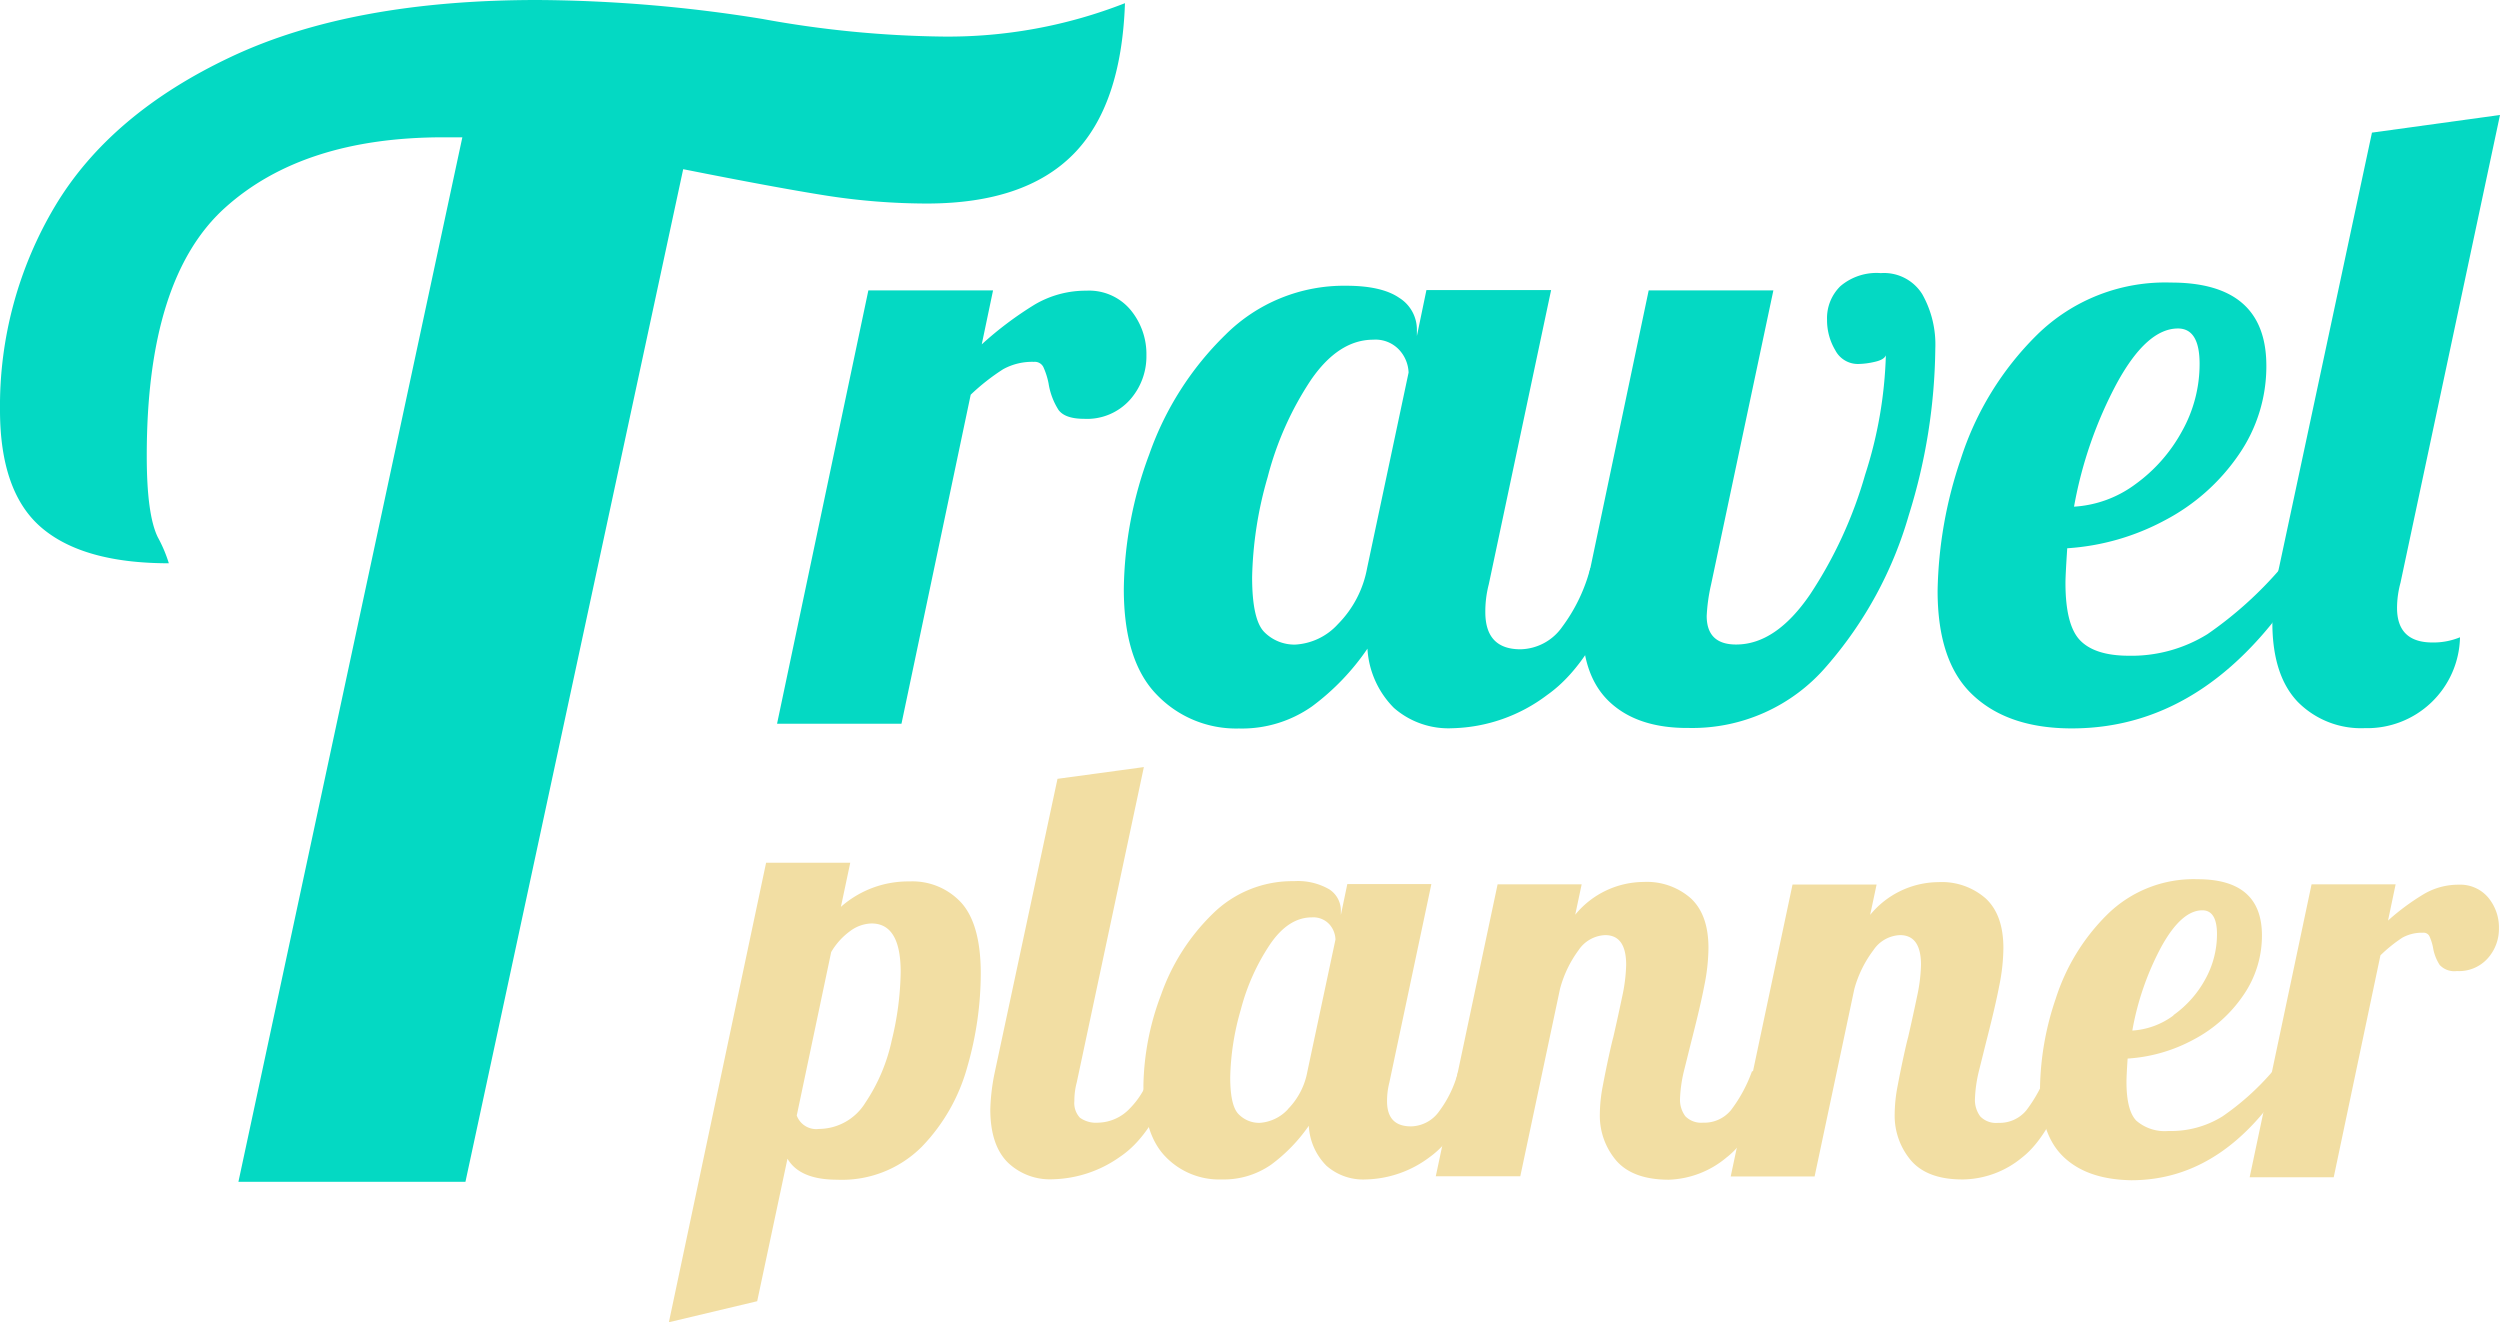 <svg xmlns="http://www.w3.org/2000/svg" viewBox="0 0 283.12 149.74"><defs><style>.cls-1{fill:#04d9c3;}.cls-2{fill:#f2dea3;}</style></defs><g id="Camada_2" data-name="Camada 2"><g id="Camada_1-2" data-name="Camada 1"><path class="cls-1" d="M52.36,15.55H50.21q-15.9,0-24.75,8T16.62,51.64c0,4.41.41,7.48,1.25,9.2a15.81,15.81,0,0,1,1.25,2.95q-9.65,0-14.38-4T0,46.46A44.21,44.21,0,0,1,6.25,23.32Q12.51,12.87,26.18,6.43T60.93,0A164.55,164.55,0,0,1,86.31,2.14a120.67,120.67,0,0,0,20.37,2A54.89,54.89,0,0,0,127.4.36Q127,12,121.51,17.51t-16.44,5.54a74.62,74.62,0,0,1-11.44-.89q-5.72-.9-16.26-3L52.71,133.84H27Z"/><path class="cls-1" d="M98.34,32.89h14.12L111.18,39a39.89,39.89,0,0,1,6-4.51,11.37,11.37,0,0,1,5.84-1.57,6.12,6.12,0,0,1,5,2.16,7.85,7.85,0,0,1,1.81,5.19,7.4,7.4,0,0,1-1.86,5,6.52,6.52,0,0,1-5.2,2.16c-1.44,0-2.4-.34-2.89-1a7.82,7.82,0,0,1-1.13-3,8.33,8.33,0,0,0-.59-1.86,1.08,1.08,0,0,0-1.07-.59,6.79,6.79,0,0,0-3.48.83,24.05,24.05,0,0,0-3.68,2.89l-7.84,37.26H88Z"/><path class="cls-1" d="M131,78.67q-3.74-3.83-3.73-12a44.94,44.94,0,0,1,2.89-15.24,35.13,35.13,0,0,1,8.63-13.53,19,19,0,0,1,13.67-5.54c2.68,0,4.68.46,6,1.37a4.24,4.24,0,0,1,2,3.63v.69l1.08-5.2h14.12l-7.06,33.33a12.22,12.22,0,0,0-.39,3.14q0,4.22,4,4.21A5.91,5.91,0,0,0,176.91,71a19.22,19.22,0,0,0,3.19-6.66h4.12q-3.63,10.59-9,14.36a18.49,18.49,0,0,1-10.74,3.77,9.38,9.38,0,0,1-6.62-2.3,10.34,10.34,0,0,1-3-6.71A27.09,27.09,0,0,1,148.58,80a13.79,13.79,0,0,1-8.28,2.5A12.44,12.44,0,0,1,131,78.67Zm20.53-8a12.09,12.09,0,0,0,3.29-6.32l4.7-22.16a4,4,0,0,0-1-2.5,3.66,3.66,0,0,0-3-1.22q-3.92,0-7.06,4.56a36.23,36.23,0,0,0-4.9,11,43.64,43.64,0,0,0-1.76,11.32q0,4.91,1.42,6.27A4.81,4.81,0,0,0,146.67,73,7.07,7.07,0,0,0,151.52,70.68Z"/><path class="cls-1" d="M182.4,79.6c-2.12-1.92-3.19-4.82-3.19-8.67a22.85,22.85,0,0,1,.5-4.71l7-33.33h14.12l-7.06,33.33a20.31,20.31,0,0,0-.49,3.53q0,3.24,3.33,3.24,4.51,0,8.39-5.69a48.85,48.85,0,0,0,6.22-13.53,48.18,48.18,0,0,0,2.35-13.53c-.13.33-.55.58-1.27.74a8.77,8.77,0,0,1-1.86.24,2.88,2.88,0,0,1-2.6-1.56,6.63,6.63,0,0,1-.93-3.44,5.06,5.06,0,0,1,1.52-3.82A6.31,6.31,0,0,1,213,30.93a5.1,5.1,0,0,1,4.7,2.4,11.59,11.59,0,0,1,1.47,6.13,65.21,65.21,0,0,1-3,18.87,44.9,44.9,0,0,1-9.31,17.11,20,20,0,0,1-15.59,7Q185.58,82.49,182.4,79.6Z"/><path class="cls-1" d="M223.43,78.72c-2.69-2.51-4-6.45-4-11.81A48.61,48.61,0,0,1,222.05,52a34.56,34.56,0,0,1,8.63-14.07A20.69,20.69,0,0,1,245.87,32q10.78,0,10.79,9.41a17.58,17.58,0,0,1-3.14,10.1,23.14,23.14,0,0,1-8.33,7.4,27,27,0,0,1-11.08,3.18c-.13,2-.2,3.27-.2,3.93q0,4.8,1.67,6.51T241,74.26A16.33,16.33,0,0,0,250,71.81a43.6,43.6,0,0,0,8.28-7.45h3.34q-10.89,18.14-27,18.13Q227.44,82.49,223.43,78.72Zm18.38-23.87a18,18,0,0,0,5.29-6,15.56,15.56,0,0,0,2-7.65q0-4-2.45-4-3.53,0-6.91,6.18a47.19,47.19,0,0,0-4.86,14A12.93,12.93,0,0,0,241.81,54.85Z"/><path class="cls-1" d="M260.23,79.5c-1.92-2-2.89-5-2.89-9a33.55,33.55,0,0,1,.79-6.37l10.49-49.11,14.5-2L271.85,66a11,11,0,0,0-.39,2.84q0,3.91,4,3.92a7.91,7.91,0,0,0,3.13-.59,10.51,10.51,0,0,1-10.78,10.29A10.07,10.07,0,0,1,260.23,79.5Z"/><path class="cls-2" d="M86.76,97.7h9.53l-1.06,5A11.5,11.5,0,0,1,103,99.82a7.51,7.51,0,0,1,5.89,2.44c1.45,1.64,2.18,4.3,2.18,8a38.39,38.39,0,0,1-1.52,10.55,21,21,0,0,1-5.16,9.06,12.77,12.77,0,0,1-9.59,3.73q-4.23,0-5.62-2.38l-3.43,16.14-10,2.38ZM98,124.88a20.32,20.32,0,0,0,3-7.11,34.17,34.17,0,0,0,1-7.7q0-5.49-3.3-5.49a4.23,4.23,0,0,0-2.42.86,7.81,7.81,0,0,0-2.15,2.38l-3.9,18.51a2.35,2.35,0,0,0,2.52,1.52A6.22,6.22,0,0,0,98,124.88Z"/><path class="cls-2" d="M114.1,131.62c-1.3-1.32-1.95-3.31-1.95-6a23.27,23.27,0,0,1,.53-4.3l7.08-33.12,9.78-1.33-7.6,35.71a8,8,0,0,0-.27,2.11,2.43,2.43,0,0,0,.63,1.89,3.14,3.14,0,0,0,2.08.56,5.07,5.07,0,0,0,3.58-1.62,9.32,9.32,0,0,0,2.38-4.2h2.77q-2.45,7.14-6.28,9.69a13.67,13.67,0,0,1-7.6,2.54A6.88,6.88,0,0,1,114.1,131.62Z"/><path class="cls-2" d="M132,131c-1.68-1.72-2.51-4.41-2.51-8.07a30.2,30.2,0,0,1,2-10.28,23.79,23.79,0,0,1,5.81-9.13,12.83,12.83,0,0,1,9.23-3.73,7.12,7.12,0,0,1,4,.92,2.87,2.87,0,0,1,1.32,2.45v.46l.73-3.5h9.52l-4.76,22.48a8.47,8.47,0,0,0-.26,2.11c0,1.9.9,2.85,2.71,2.85a4,4,0,0,0,3.2-1.72,12.92,12.92,0,0,0,2.15-4.5h2.78q-2.44,7.14-6,9.69a12.45,12.45,0,0,1-7.24,2.54,6.29,6.29,0,0,1-4.46-1.55,6.9,6.9,0,0,1-2-4.53,18.65,18.65,0,0,1-4.26,4.4,9.37,9.37,0,0,1-5.59,1.68A8.43,8.43,0,0,1,132,131Zm13.85-5.39a8.13,8.13,0,0,0,2.21-4.27l3.18-14.94a2.72,2.72,0,0,0-.66-1.69,2.47,2.47,0,0,0-2-.82c-1.77,0-3.35,1-4.76,3.07a24.28,24.28,0,0,0-3.31,7.41,29.37,29.37,0,0,0-1.19,7.63q0,3.31,1,4.23a3.24,3.24,0,0,0,2.35.93A4.79,4.79,0,0,0,145.84,125.64Z"/><path class="cls-2" d="M183.06,131.46a7.84,7.84,0,0,1-1.88-5.33,17.21,17.21,0,0,1,.33-3.14c.22-1.17.45-2.3.69-3.4s.41-1.81.5-2.12q.53-2.31,1-4.56a18.76,18.76,0,0,0,.46-3.64c0-2.25-.79-3.37-2.38-3.37a3.81,3.81,0,0,0-3,1.69,13,13,0,0,0-2.11,4.39l-4.5,21.23H162.6l7-33.06h9.52l-.73,3.44a10.09,10.09,0,0,1,7.74-3.71,7.53,7.53,0,0,1,5.35,1.85q2,1.86,2,5.62a22.15,22.15,0,0,1-.47,4.27c-.3,1.57-.75,3.47-1.32,5.72-.35,1.37-.67,2.7-1,4a15.66,15.66,0,0,0-.43,3.07,3.11,3.11,0,0,0,.6,2,2.5,2.5,0,0,0,2,.73,3.91,3.91,0,0,0,3.17-1.42,16.35,16.35,0,0,0,2.38-4.4h2.78q-2.44,7.27-5.65,9.75A10.72,10.72,0,0,1,189,133.6Q184.95,133.6,183.06,131.46Z"/><path class="cls-2" d="M216.45,131.46a7.84,7.84,0,0,1-1.88-5.33,17.21,17.21,0,0,1,.33-3.14c.22-1.17.45-2.3.69-3.4s.41-1.81.5-2.12q.53-2.31,1-4.56a18.76,18.76,0,0,0,.46-3.64c0-2.25-.79-3.37-2.38-3.37a3.81,3.81,0,0,0-3,1.69A13,13,0,0,0,210,112l-4.5,21.23H196l7-33.06h9.52l-.73,3.44a10.09,10.09,0,0,1,7.74-3.71,7.53,7.53,0,0,1,5.35,1.85q2,1.86,2,5.62a22.15,22.15,0,0,1-.47,4.27c-.3,1.57-.75,3.47-1.32,5.72-.35,1.37-.67,2.7-1,4a15.66,15.66,0,0,0-.43,3.07,3.11,3.11,0,0,0,.6,2,2.49,2.49,0,0,0,2.05.73,3.91,3.91,0,0,0,3.17-1.42,16.35,16.35,0,0,0,2.38-4.4h2.78q-2.44,7.27-5.65,9.75a10.72,10.72,0,0,1-6.65,2.48Q218.34,133.6,216.45,131.46Z"/><path class="cls-2" d="M233.74,131.06c-1.81-1.7-2.71-4.35-2.71-8a32.76,32.76,0,0,1,1.79-10,23.33,23.33,0,0,1,5.82-9.49,13.94,13.94,0,0,1,10.24-4q7.27,0,7.28,6.35a11.85,11.85,0,0,1-2.12,6.81,15.53,15.53,0,0,1-5.62,5,18,18,0,0,1-7.47,2.15c-.09,1.32-.13,2.21-.13,2.65,0,2.16.37,3.62,1.12,4.39a4.91,4.91,0,0,0,3.64,1.16,11,11,0,0,0,6.11-1.65,29.54,29.54,0,0,0,5.59-5h2.25q-7.33,12.24-18.18,12.23C238.08,133.6,235.55,132.76,233.74,131.06Zm12.4-16.1a12,12,0,0,0,3.57-4,10.53,10.53,0,0,0,1.36-5.16c0-1.81-.56-2.71-1.66-2.71-1.58,0-3.14,1.39-4.66,4.16a31.74,31.74,0,0,0-3.27,9.46A8.72,8.72,0,0,0,246.14,115Z"/><path class="cls-2" d="M261.78,100.15h9.52l-.86,4.1a26.44,26.44,0,0,1,4.06-3,7.69,7.69,0,0,1,3.94-1.06,4.14,4.14,0,0,1,3.34,1.45,5.3,5.3,0,0,1,1.22,3.51,5,5,0,0,1-1.26,3.37,4.36,4.36,0,0,1-3.5,1.45,2.27,2.27,0,0,1-1.95-.69,5.14,5.14,0,0,1-.76-2,5.92,5.92,0,0,0-.4-1.25.73.73,0,0,0-.73-.4,4.61,4.61,0,0,0-2.34.56,16.61,16.61,0,0,0-2.48,2l-5.29,25.13h-9.52Z"/></g></g></svg>